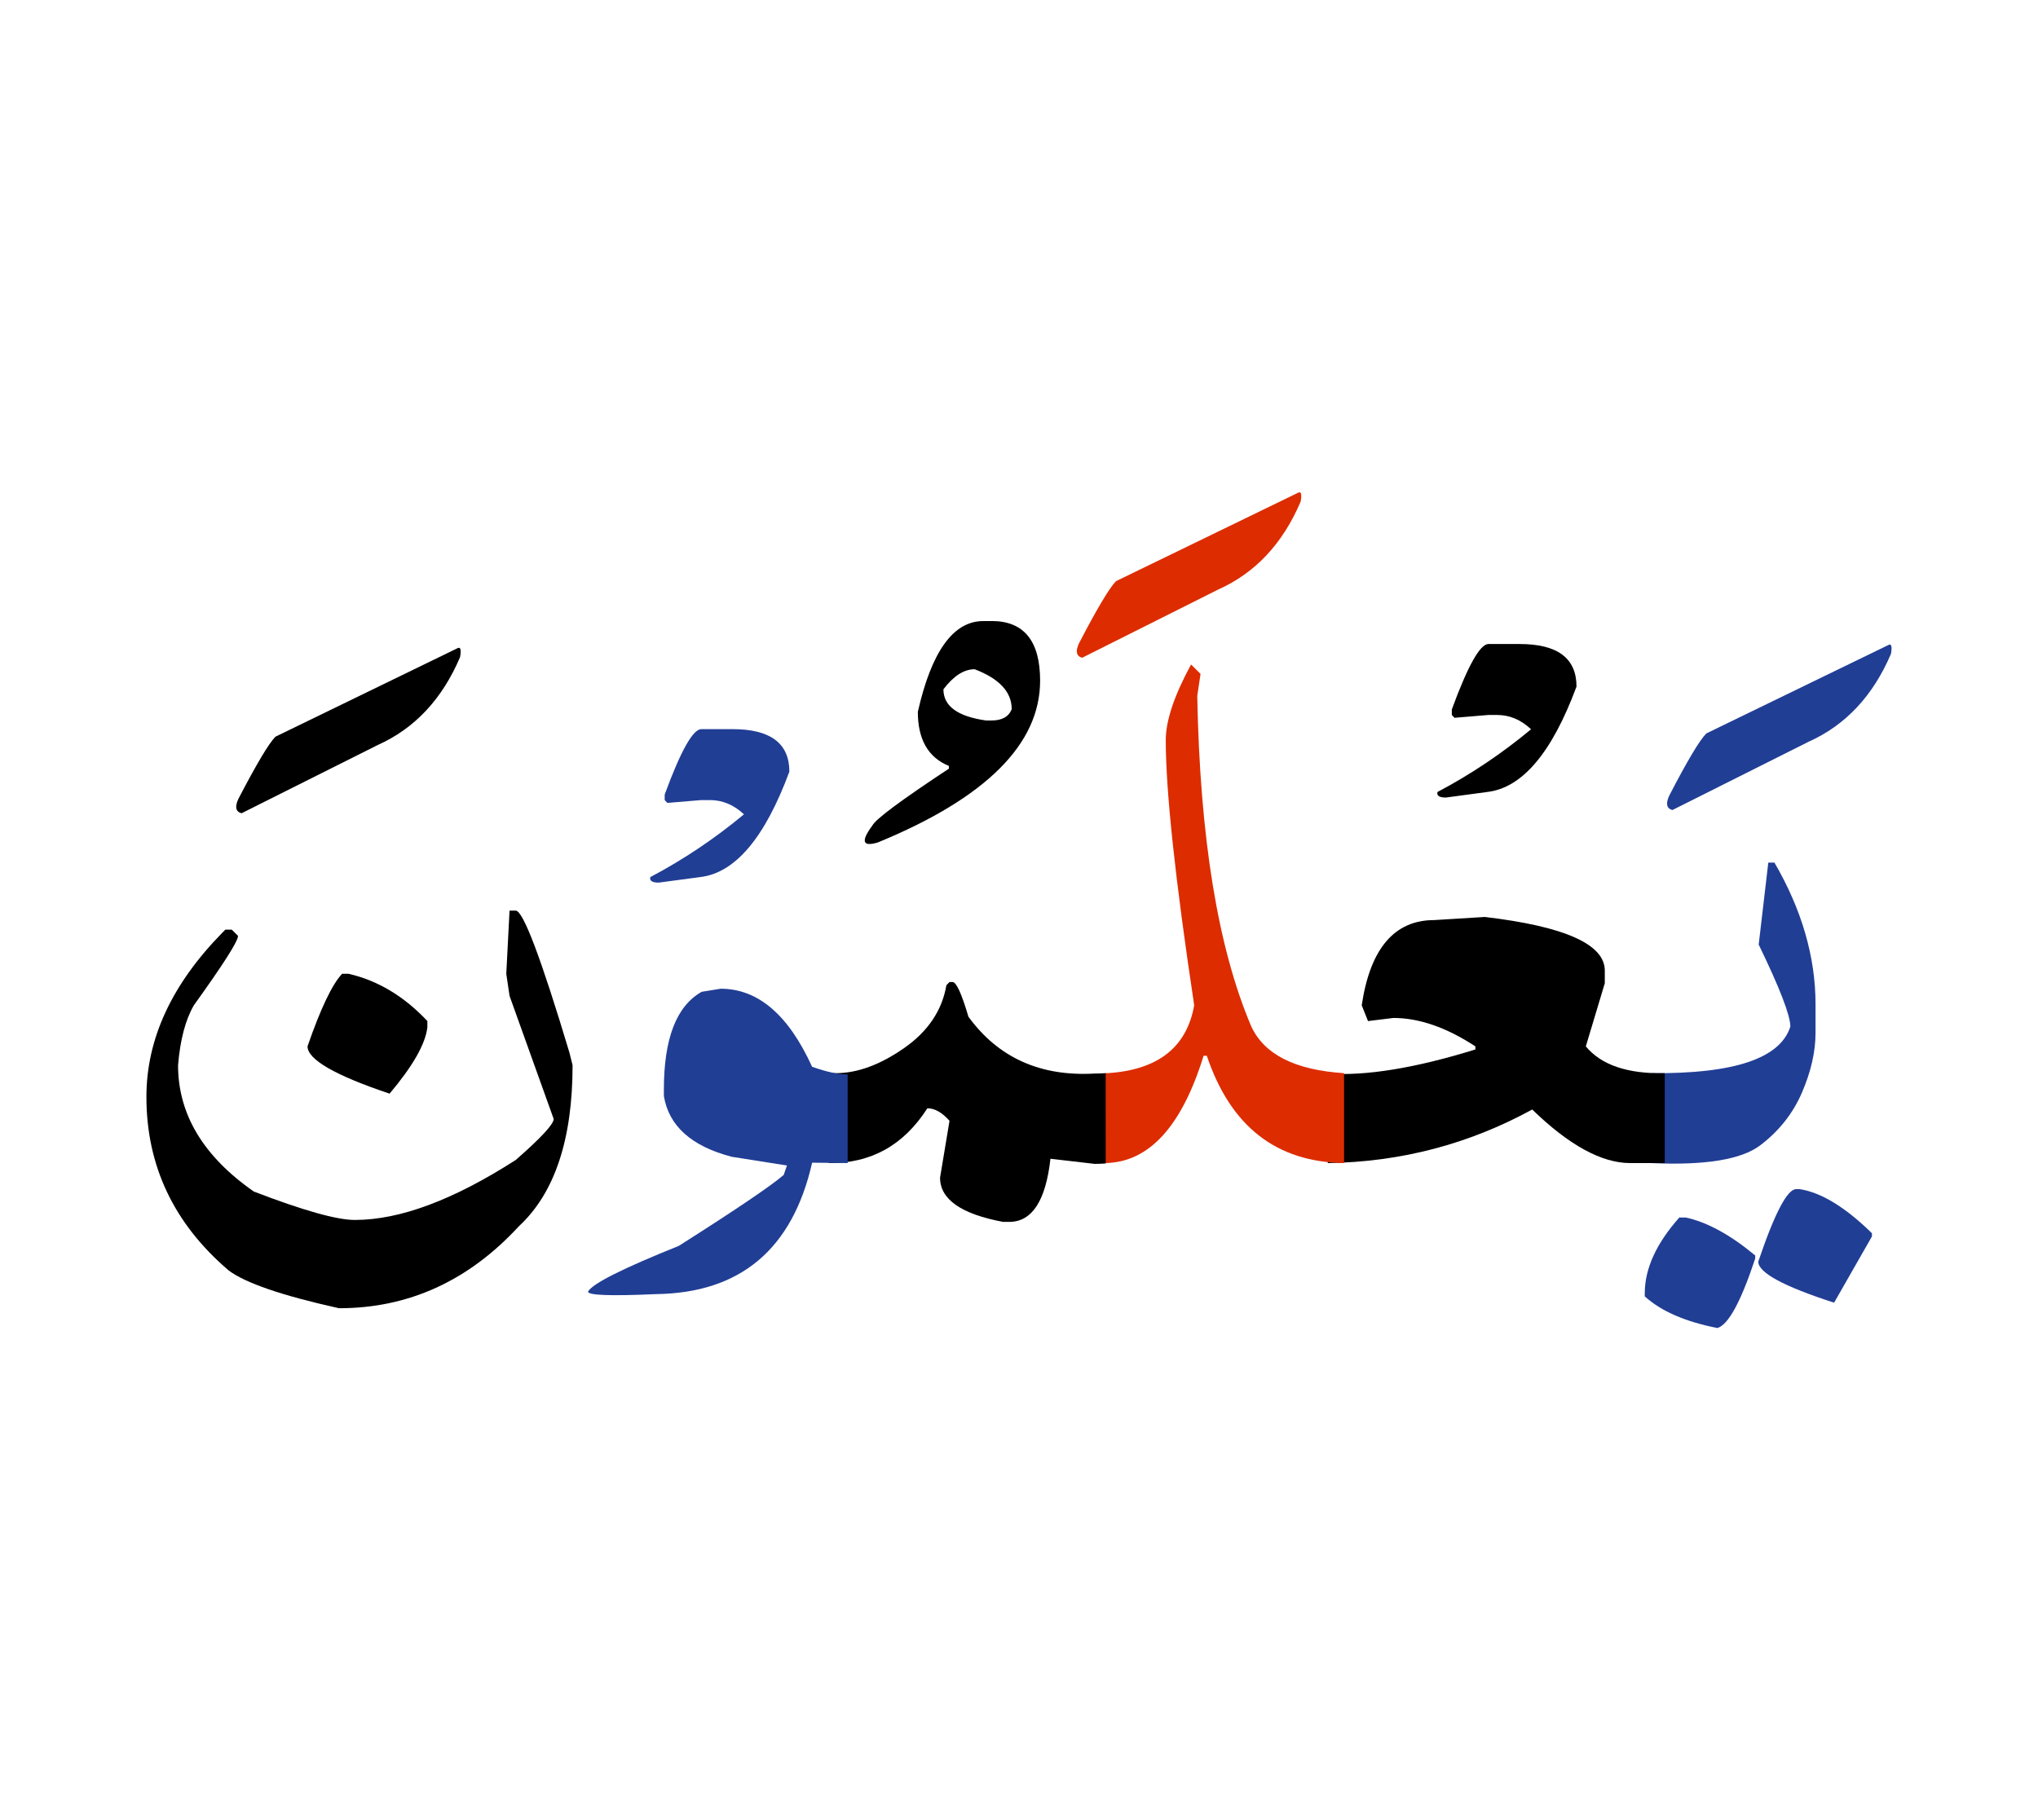 <svg id="vector" xmlns="http://www.w3.org/2000/svg" width="75" height="67" viewBox="0 0 83 73"><path fill="#213e95" d="M68.393,49.02h0.26c0.877,0.191 1.82,0.707 2.83,1.547v0.125c-0.582,1.756 -1.092,2.699 -1.541,2.83c-1.311,-0.258 -2.293,-0.686 -2.957,-1.289v-0.125C66.985,51.098 67.458,50.072 68.393,49.02z" id="path_0"/><path fill="#213e95" d="M73.155,47.863h0.127c0.877,0.131 1.865,0.729 2.955,1.799v0.129l-1.541,2.699c-2.057,-0.664 -3.088,-1.223 -3.088,-1.672C72.272,48.85 72.788,47.863 73.155,47.863z" id="path_1"/><path fill="#213e95" d="M67.252,43.141c3.369,0.031 5.25,-0.598 5.662,-1.898c0,-0.449 -0.428,-1.564 -1.289,-3.34l0.391,-3.34h0.25c1.119,1.924 1.674,3.855 1.674,5.779V41.5c0,0.773 -0.188,1.584 -0.555,2.436c-0.367,0.85 -0.938,1.568 -1.699,2.145c-0.77,0.58 -2.242,0.822 -4.434,0.723V43.141z" id="path_2"/><path fill="#213e95" d="M76.897,25.705c0.131,-0.078 0.17,0.043 0.115,0.355c-0.73,1.711 -1.85,2.908 -3.357,3.582l-5.545,2.781c-0.236,-0.066 -0.279,-0.258 -0.131,-0.582c0.738,-1.426 1.244,-2.271 1.514,-2.539L76.897,25.705z" id="path_3"/><path fill="#000001" d="M67.797,46.803c-0.082,0 -0.17,0 -0.252,0h-1.158c-1.156,0 -2.49,-0.729 -3.986,-2.182c-2.572,1.408 -5.348,2.139 -8.326,2.182v-3.646c1.557,0.104 3.561,-0.221 6.012,-0.982v-0.125c-1.18,-0.773 -2.293,-1.158 -3.342,-1.158l-1.031,0.127l-0.256,-0.643c0.344,-2.314 1.332,-3.471 2.955,-3.471l2.059,-0.127c3.256,0.385 4.885,1.113 4.885,2.184v0.516l-0.773,2.572c0.627,0.756 1.695,1.123 3.215,1.092V46.803z" id="path_4"/><path fill="#000001" d="M60.618,25.66h1.271c1.541,0 2.316,0.576 2.316,1.734c-1,2.697 -2.211,4.129 -3.637,4.293l-1.684,0.227c-0.27,0 -0.379,-0.078 -0.34,-0.227c1.359,-0.717 2.633,-1.574 3.811,-2.555c-0.418,-0.391 -0.877,-0.582 -1.383,-0.582h-0.355l-1.381,0.115l-0.109,-0.115v-0.225C59.778,26.549 60.278,25.66 60.618,25.66z" id="path_5"/><path fill="#DD2C00" d="M45.02,43.141c0.023,0 0.051,0 0.078,0c2.055,-0.127 3.234,-1.049 3.537,-2.766c-0.775,-5.139 -1.158,-8.742 -1.158,-10.799c0,-0.789 0.344,-1.82 1.031,-3.082l0.127,0.127l0.258,0.256l-0.133,0.9c0.109,5.775 0.84,10.25 2.188,13.432c0.518,1.158 1.779,1.805 3.791,1.932v3.662c-2.766,-0.043 -4.623,-1.496 -5.59,-4.371h-0.131c-0.889,2.881 -2.223,4.338 -3.998,4.371V43.141z" id="path_6"/><path fill="#DD2C00" d="M52.858,19.502c0.131,-0.076 0.168,0.043 0.113,0.355c-0.729,1.713 -1.848,2.908 -3.355,3.582l-5.545,2.781c-0.234,-0.066 -0.279,-0.258 -0.131,-0.582c0.74,-1.426 1.246,-2.27 1.512,-2.539L52.858,19.502z" id="path_7"/><path fill="#000001" d="M33.75,43.141h0.289c0.879,0 1.805,-0.342 2.781,-1.021c0.975,-0.68 1.547,-1.535 1.723,-2.561l0.127,-0.131h0.125c0.152,0 0.367,0.471 0.646,1.414c1.217,1.674 2.936,2.441 5.139,2.314c0.148,0 0.303,-0.006 0.451,-0.016v3.68c-0.148,0.01 -0.303,0.016 -0.451,0.016l-1.799,-0.209c-0.191,1.713 -0.752,2.568 -1.672,2.572h-0.258c-1.713,-0.322 -2.566,-0.92 -2.566,-1.803l0.385,-2.314c-0.303,-0.342 -0.6,-0.51 -0.902,-0.51c-0.965,1.508 -2.303,2.252 -4.018,2.23V43.141z" id="path_8"/><path fill="#000001" d="M40.385,24.723c1.316,0 1.975,0.813 1.975,2.43c0,2.578 -2.201,4.777 -6.604,6.588c-0.631,0.191 -0.709,-0.039 -0.225,-0.691c0.121,-0.248 1.156,-1.021 3.115,-2.314v-0.109c-0.846,-0.346 -1.266,-1.082 -1.266,-2.205c0.557,-2.463 1.447,-3.697 2.664,-3.697H40.385L40.385,24.723zM38.422,27.504c0,0.686 0.58,1.107 1.736,1.271h0.227c0.428,0 0.703,-0.158 0.818,-0.465c0,-0.697 -0.506,-1.24 -1.51,-1.623C39.256,26.688 38.834,26.961 38.422,27.504z" id="path_9"/><path fill="#213e95" d="M34.522,46.803l-1.447,-0.016c-0.801,3.527 -2.924,5.309 -6.361,5.354c-1.844,0.082 -2.766,0.049 -2.766,-0.1c0.17,-0.324 1.404,-0.943 3.697,-1.865c2.357,-1.496 3.779,-2.461 4.273,-2.891l0.131,-0.383l-2.248,-0.355c-1.641,-0.43 -2.561,-1.252 -2.764,-2.475v-0.258c0,-2.078 0.508,-3.406 1.541,-3.988l0.771,-0.125c1.52,0 2.76,1.059 3.725,3.18c0.615,0.215 1.096,0.32 1.447,0.309V46.803z" id="path_10"/><path fill="#213e95" d="M28.561,29.127h1.273c1.539,0 2.314,0.576 2.314,1.732c-0.998,2.699 -2.211,4.131 -3.637,4.295l-1.684,0.225c-0.27,0 -0.379,-0.076 -0.342,-0.225c1.361,-0.719 2.633,-1.574 3.813,-2.557c-0.416,-0.389 -0.877,-0.58 -1.383,-0.58h-0.355l-1.381,0.115l-0.109,-0.115v-0.225C27.721,30.016 28.221,29.127 28.561,29.127z" id="path_11"/><path fill="#000001" d="M13.934,39.092h0.258c1.201,0.275 2.27,0.922 3.213,1.926v0.258c-0.082,0.686 -0.598,1.584 -1.539,2.699c-2.229,-0.746 -3.342,-1.395 -3.342,-1.926C13.057,40.508 13.528,39.52 13.934,39.092z" id="path_12"/><path fill="#000001" d="M20.752,36.52h0.252c0.301,0 1.031,1.932 2.188,5.787l0.127,0.51c0,3.021 -0.73,5.211 -2.186,6.559c-2.055,2.229 -4.496,3.34 -7.326,3.34c-2.314,-0.514 -3.813,-1.025 -4.496,-1.541c-2.234,-1.908 -3.348,-4.266 -3.348,-7.068c0,-2.359 1.031,-4.586 3.09,-6.686l0.125,-0.127h0.26l0.256,0.254c0,0.219 -0.598,1.156 -1.799,2.828c-0.346,0.598 -0.559,1.416 -0.643,2.441c0,1.996 1.025,3.707 3.084,5.145c2.012,0.773 3.383,1.158 4.113,1.158c1.842,0 4.025,-0.818 6.555,-2.443c1.031,-0.902 1.545,-1.457 1.545,-1.672l-1.797,-5.012l-0.133,-0.9L20.752,36.52z" id="path_13"/><path fill="#000001" d="M18.622,25.836c0.133,-0.076 0.17,0.045 0.115,0.357c-0.729,1.711 -1.846,2.906 -3.355,3.582l-5.545,2.779C9.6,32.49 9.557,32.297 9.706,31.973c0.74,-1.424 1.244,-2.27 1.514,-2.539L18.622,25.836z" id="path_14"/></svg>